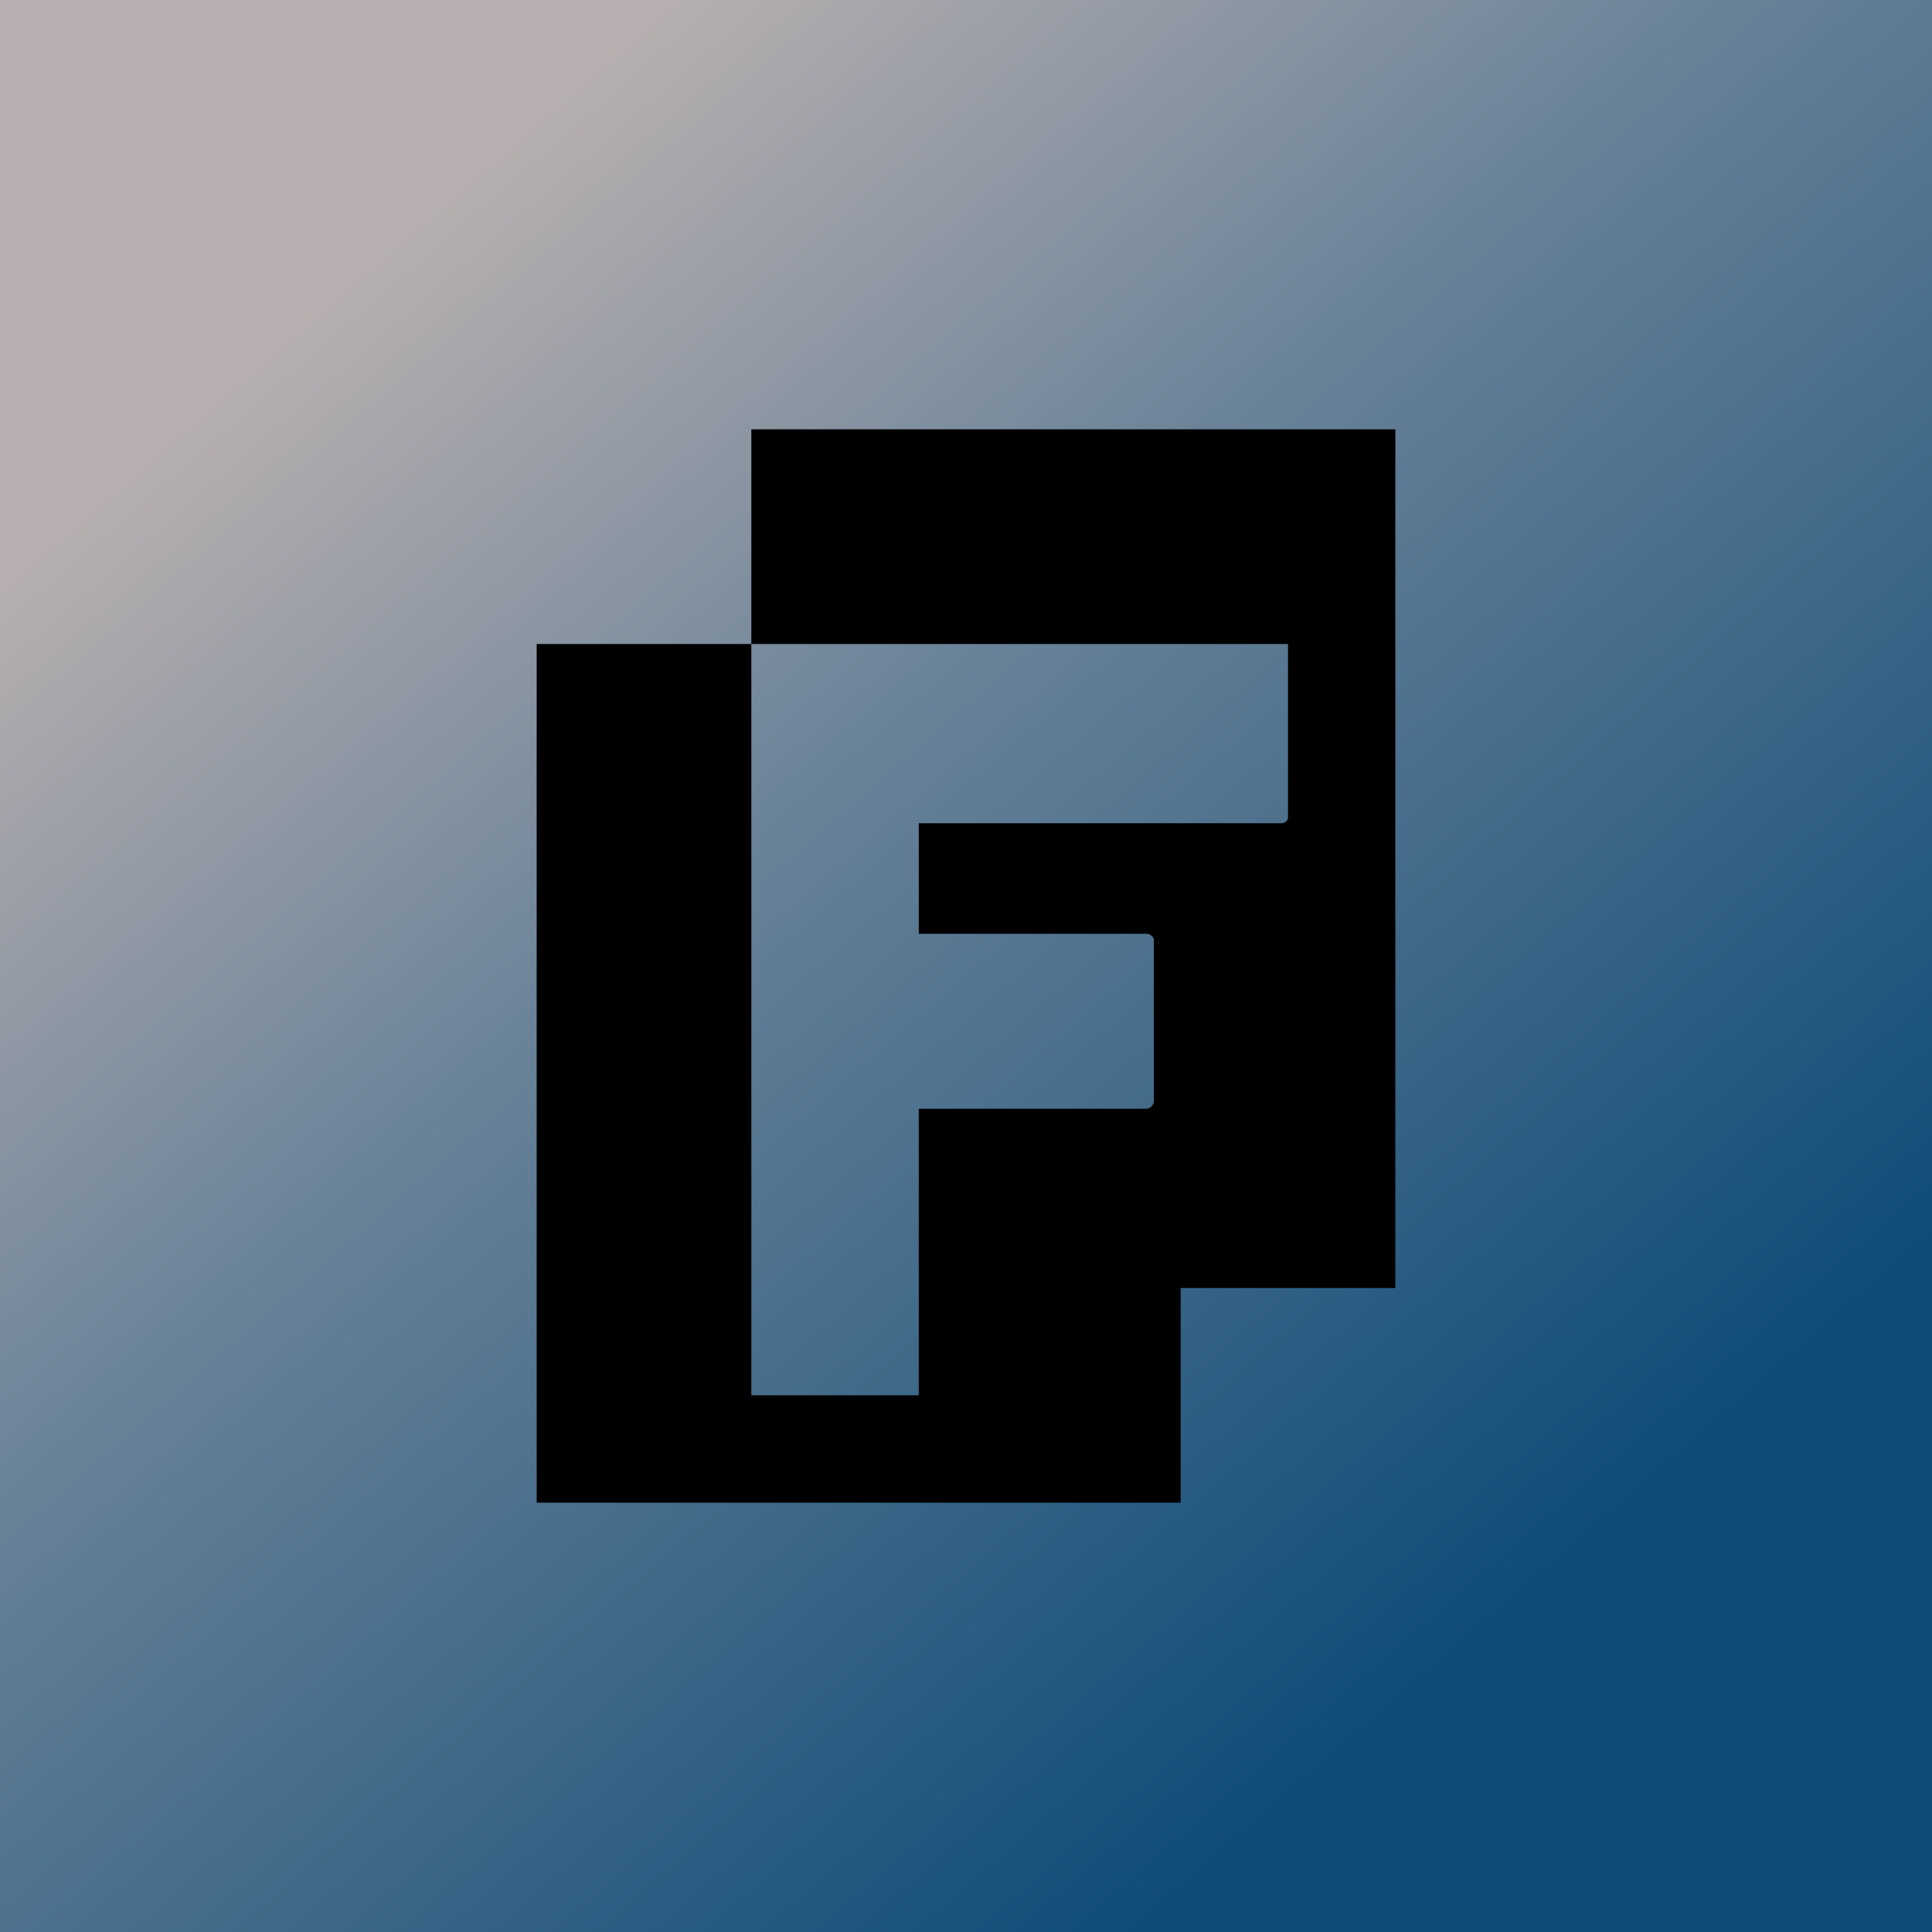 <!-- by TradingView --><svg width="18" height="18" viewBox="0 0 18 18" xmlns="http://www.w3.org/2000/svg"><path fill="url(#a)" d="M0 0h18v18H0z"/><path d="M7 4h6v8h-2v2H5V6h2v7h1.56v-2.67h2.12c.04 0 .07-.04.07-.07v-1.5c0-.03-.03-.06-.07-.06H8.56V7.67h3.38c.03 0 .06-.02.06-.06V6H7V4Z"/><defs><linearGradient id="a" x1="3.1" y1="2.7" x2="14.02" y2="15.25" gradientUnits="userSpaceOnUse"><stop stop-color="#B7AFB0"/><stop offset=".39" stop-color="#698298"/><stop offset="1" stop-color="#0E4B77"/></linearGradient></defs></svg>